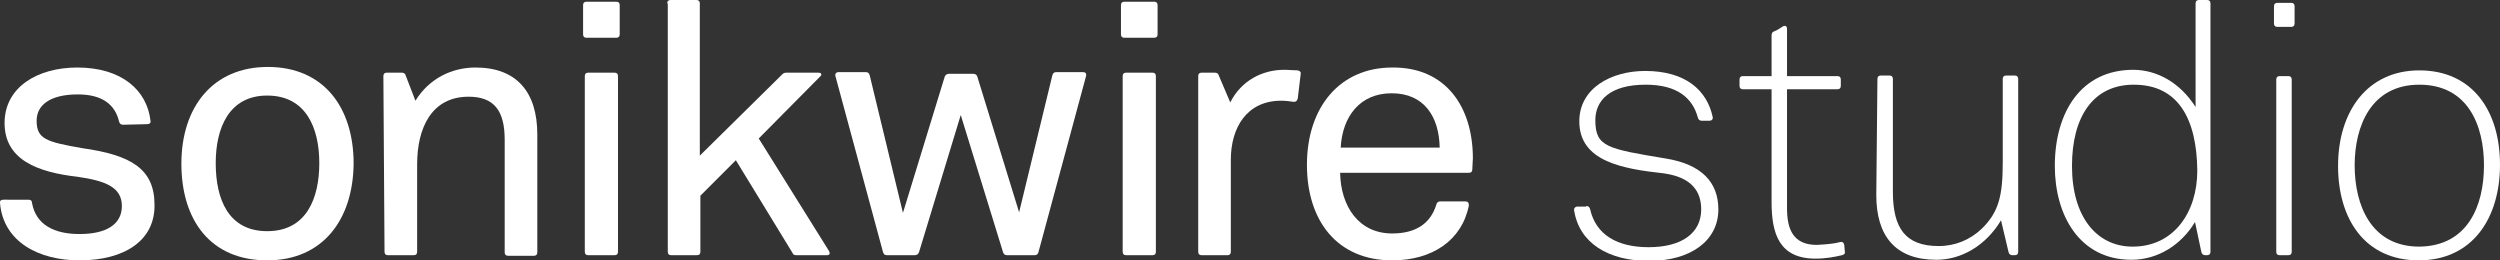 <?xml version="1.0" encoding="utf-8"?>
<!-- Generator: Adobe Illustrator 18.0.0, SVG Export Plug-In . SVG Version: 6.00 Build 0)  -->
<!DOCTYPE svg PUBLIC "-//W3C//DTD SVG 1.1//EN" "http://www.w3.org/Graphics/SVG/1.1/DTD/svg11.dtd">
<svg version="1.1" xmlns="http://www.w3.org/2000/svg" xmlns:xlink="http://www.w3.org/1999/xlink" x="0px" y="0px"
	 viewBox="0 0 436.9 45.5" enable-background="new 0 0 436.9 45.5" xml:space="preserve">
<rect x="0" y="0" width="436.9" height="45.5" fill="#333333" stroke="none"/>
<g id="V_Spacers" display="none">
	<rect x="387.5" y="134.1" display="inline" fill="#45B2B6" width="6" height="6"/>
	<rect x="400.5" y="134.1" display="inline" fill="#45B2B6" width="6" height="6"/>
	<rect x="284.5" y="71.7" display="inline" fill="#45B2B6" width="6" height="57.4"/>
	<rect x="225.7" y="71.7" display="inline" fill="#45B2B6" width="6" height="57.4"/>
	<rect x="389.9" y="141.8" display="inline" fill="#45B2B6" width="6" height="6"/>
	<rect x="388.7" y="151.6" display="inline" fill="#45B2B6" width="6" height="6"/>
	<rect x="401.7" y="151.6" display="inline" fill="#45B2B6" width="6" height="6"/>
	<rect x="403.4" y="140.8" display="inline" fill="#45B2B6" width="6" height="6"/>
</g>
<g id="H_Spacers" display="none">
	<rect x="212.7" y="156.6" display="inline" fill="#5FBB46" width="98.2" height="6"/>
	<rect x="229.9" y="118.6" display="inline" fill="#5FBB46" width="57.7" height="6"/>
	<rect x="65.4" y="122" display="inline" fill="#5FBB46" width="6" height="6"/>
	<rect x="64.2" y="131.9" display="inline" fill="#5FBB46" width="6" height="6"/>
	<rect x="77.2" y="131.9" display="inline" fill="#5FBB46" width="6" height="6"/>
	<rect x="78.9" y="121" display="inline" fill="#5FBB46" width="6" height="6"/>
	<rect x="66.5" y="139.5" display="inline" fill="#5FBB46" width="6" height="6"/>
	<rect x="65.4" y="149.4" display="inline" fill="#5FBB46" width="6" height="6"/>
	<rect x="78.4" y="149.4" display="inline" fill="#5FBB46" width="6" height="6"/>
	<rect x="80" y="138.5" display="inline" fill="#5FBB46" width="6" height="6"/>
</g>
<g id="Logo_Type">
	<g>
		<path fill="#FFFFFF" d="M13.9,45.5c-7.1,0-13.3-3.2-13.9-10c-0.1-0.4,0.2-0.6,0.6-0.6H5c0.4,0,0.6,0.2,0.6,0.6
			c0.7,3.8,3.9,5.4,8.3,5.4c4.7,0,7.4-1.7,7.4-4.9c0-3.3-2.9-4.4-7.7-5.1c-7.1-0.8-12.8-3-12.8-9.4c0-6.3,5.8-9.7,12.7-9.7
			c7.8,0,12.2,4,12.8,9.3c0.1,0.4-0.2,0.6-0.6,0.6l-4.2,0.1c-0.4,0-0.6-0.2-0.7-0.6c-0.7-2.9-2.9-4.7-7.2-4.7
			c-4.9,0-7.2,1.9-7.2,4.6c0,3.2,1.7,3.7,8,4.8c8.5,1.2,12.6,3.6,12.6,9.9C27.1,42,21.8,45.5,13.9,45.5z"/>
		<path fill="#FFFFFF" d="M46.7,45.5c-9.9,0-15-7-15-16.9c0-9.9,5.5-16.9,15.1-16.9c9.8,0,15,7.1,15,16.9
			C61.7,38.4,56.4,45.5,46.7,45.5z M46.7,16.7c-6.7,0-9,5.7-9,11.8c0,6.3,2.2,11.9,9,11.9c6.9,0,9.1-5.8,9.1-11.9
			S53.5,16.7,46.7,16.7z"/>
		<path fill="#FFFFFF" d="M67,13.3c0-0.4,0.2-0.6,0.6-0.6h2.6c0.3,0,0.6,0.1,0.7,0.5l1.7,4.4c2.4-3.9,6.4-5.8,10.5-5.8
			c7.2,0,10.8,4.3,10.8,11.7v20.6c0,0.4-0.2,0.6-0.6,0.6h-4.5c-0.4,0-0.6-0.2-0.6-0.6V24.4c0-5.1-1.9-7.5-6.3-7.5
			c-6.5,0-9,5.5-9,11.8V44c0,0.4-0.2,0.6-0.6,0.6h-4.5c-0.4,0-0.6-0.2-0.6-0.6L67,13.3z"/>
		<path fill="#FFFFFF" d="M101.9,0.9c0-0.4,0.2-0.6,0.6-0.6h5.2c0.4,0,0.6,0.2,0.6,0.6V6c0,0.4-0.2,0.6-0.6,0.6h-5.2
			c-0.4,0-0.6-0.2-0.6-0.6V0.9z M102.2,13.3c0-0.4,0.2-0.6,0.6-0.6h4.6c0.4,0,0.6,0.2,0.6,0.6V44c0,0.4-0.2,0.6-0.6,0.6h-4.6
			c-0.4,0-0.6-0.2-0.6-0.6V13.3z"/>
		<path fill="#FFFFFF" d="M116.6,0.6c0-0.4,0.2-0.6,0.6-0.6h4.5c0.4,0,0.6,0.2,0.6,0.6v26.6L136.7,13c0.2-0.2,0.4-0.3,0.7-0.3h5.6
			c0.6,0,0.7,0.4,0.3,0.7l-10.7,10.8l12.3,19.7c0.2,0.4,0.1,0.7-0.4,0.7h-5.3c-0.4,0-0.6-0.1-0.7-0.4l-9.9-16.2l-6.2,6.2V44
			c0,0.4-0.2,0.6-0.6,0.6h-4.5c-0.4,0-0.6-0.2-0.6-0.6V0.6z"/>
		<path fill="#FFFFFF" d="M146,13.3c-0.1-0.4,0.1-0.7,0.6-0.7h4.7c0.4,0,0.6,0.2,0.7,0.6l5.8,24l7.3-23.8c0.1-0.3,0.4-0.5,0.7-0.5
			h4.3c0.4,0,0.6,0.2,0.7,0.5l7.3,23.7l5.8-23.9c0.1-0.4,0.3-0.6,0.7-0.6h4.6c0.5,0,0.7,0.2,0.6,0.7L181.5,44
			c-0.1,0.4-0.3,0.6-0.7,0.6H176c-0.4,0-0.6-0.2-0.7-0.5l-7.4-24l-7.3,24c-0.1,0.3-0.4,0.5-0.7,0.5H155c-0.4,0-0.6-0.2-0.7-0.6
			L146,13.3z"/>
		<path fill="#FFFFFF" d="M195.9,0.9c0-0.4,0.2-0.6,0.6-0.6h5.2c0.4,0,0.6,0.2,0.6,0.6V6c0,0.4-0.2,0.6-0.6,0.6h-5.2
			c-0.4,0-0.6-0.2-0.6-0.6V0.9z M196.2,13.3c0-0.4,0.2-0.6,0.6-0.6h4.6c0.4,0,0.6,0.2,0.6,0.6V44c0,0.4-0.2,0.6-0.6,0.6h-4.6
			c-0.4,0-0.6-0.2-0.6-0.6V13.3z"/>
		<path fill="#FFFFFF" d="M226.8,17.2c-0.1,0.4-0.3,0.6-0.7,0.6c-0.7-0.1-1.4-0.2-2.2-0.2c-6,0-8.8,4.7-8.8,10.3V44
			c0,0.4-0.2,0.6-0.6,0.6H210c-0.4,0-0.6-0.2-0.6-0.6V13.3c0-0.4,0.2-0.6,0.6-0.6h2.3c0.3,0,0.6,0.1,0.7,0.5l2,4.7
			c1.9-3.8,5.6-5.7,9.4-5.7c0.9,0,1.6,0.1,2.4,0.1c0.4,0.1,0.6,0.3,0.5,0.7C227.1,14.4,227,15.8,226.8,17.2L226.8,17.2z"/>
		<path fill="#FFFFFF" d="M257.4,27.7c0,0.5-0.1,1.2-0.1,1.9c0,0.4-0.2,0.6-0.6,0.6h-22.5c0.1,5.8,3.2,10.6,9.1,10.6
			c4.2,0,6.7-1.8,7.7-5c0.1-0.4,0.3-0.6,0.7-0.6h4.4c0.4,0,0.6,0.2,0.6,0.7c-1.2,6.1-6.4,9.6-13.4,9.6c-9.6,0-14.9-6.9-14.9-16.7
			c0-10,5.7-17,14.9-17C252.6,11.7,257.4,18.6,257.4,27.7L257.4,27.7z M251.6,25.8c-0.1-5.4-2.7-9.5-8.4-9.5c-5.5,0-8.6,4-8.9,9.5
			H251.6z"/>
		<path fill="#FFFFFF" d="M277.2,36c0.4,0,0.6,0.2,0.7,0.6c1,4.4,4.7,6.6,10.2,6.6c6,0,9.2-2.6,9.2-6.6c0-3.1-1.6-5.6-6.5-6.3
			c-7.3-0.8-14.8-2.1-14.8-9.1c0-5.8,5.6-8.8,11.5-8.8c7.1,0,10.8,3.4,11.8,8c0.1,0.4-0.1,0.7-0.6,0.7h-1.3c-0.4,0-0.6-0.2-0.7-0.6
			c-0.9-3.3-3.5-5.7-9.1-5.7c-6.3,0-8.8,2.8-8.8,6.2c0,4.7,2.1,5,12.3,6.7c6.2,1,9.2,4.1,9.2,8.9c0,5.5-4.9,9-12.1,9
			c-7.1,0-12.2-3.1-13.1-8.8c-0.1-0.4,0.2-0.7,0.6-0.7H277.2z"/>
		<path fill="#FFFFFF" d="M321.6,42.3c0.4-0.1,0.6,0.1,0.7,0.5l0.1,1.1c0.1,0.4-0.1,0.6-0.5,0.7c-1.3,0.3-2.8,0.6-4.6,0.6
			c-6.4,0-7.7-4.4-7.7-9.9V15.6h-5c-0.4,0-0.6-0.2-0.6-0.6v-1.1c0-0.4,0.2-0.6,0.6-0.6h5V6.2c0-0.3,0.1-0.6,0.4-0.7
			c0.6-0.2,1.1-0.6,1.6-0.9c0.4-0.2,0.7,0,0.7,0.4v8.3h8.8c0.4,0,0.6,0.2,0.6,0.6V15c0,0.4-0.2,0.6-0.6,0.6h-8.8v20.8
			c0,3.7,1.1,6.4,5.2,6.4C319.2,42.7,320.5,42.6,321.6,42.3z"/>
		<path fill="#FFFFFF" d="M328.1,13.8c0-0.4,0.2-0.6,0.6-0.6h1.5c0.4,0,0.6,0.2,0.6,0.6v19.7c0,6.4,2.2,9.5,8,9.5
			c2.9,0,5.5-1.1,7.5-3c3-2.9,3.7-5.8,3.7-11.6V13.8c0-0.4,0.2-0.6,0.6-0.6h1.5c0.4,0,0.6,0.2,0.6,0.6V44c0,0.4-0.2,0.6-0.6,0.6
			h-0.4c-0.4,0-0.6-0.2-0.7-0.6l-1.3-5.5c-2.7,4.5-7,6.9-11.3,6.9c-7.2,0-10.5-4.2-10.5-11.3L328.1,13.8z"/>
		<path fill="#FFFFFF" d="M385.4,44.6c-0.4,0-0.6-0.2-0.7-0.6l-1.1-5.2c-2.4,4-6.5,6.6-11.1,6.6c-9.1,0-13.4-7.8-13.4-16.4
			c0-9.4,4.6-16.8,13.7-16.8c4,0,8.1,2.1,10.9,6.5V0.6c0-0.4,0.2-0.6,0.6-0.6h1.4c0.4,0,0.6,0.2,0.6,0.6V44c0,0.4-0.2,0.6-0.6,0.6
			H385.4z M372.9,14.8c-7.1,0-10.8,5.6-10.8,14.2c0,9,4.4,14.1,10.6,14.1c7.2,0,11.3-6,11.3-13.3C383.9,20.8,380.7,14.8,372.9,14.8z
			"/>
		<path fill="#FFFFFF" d="M398,4.7c-0.4,0-0.6-0.2-0.6-0.6v-3c0-0.4,0.2-0.6,0.6-0.6h2.4c0.4,0,0.6,0.2,0.6,0.6v3
			c0,0.4-0.2,0.6-0.6,0.6H398z M398.4,44.6c-0.4,0-0.6-0.2-0.6-0.6V13.9c0-0.4,0.2-0.6,0.6-0.6h1.5c0.4,0,0.6,0.2,0.6,0.6V44
			c0,0.4-0.2,0.6-0.6,0.6H398.4z"/>
		<path fill="#FFFFFF" d="M408.6,29c0-9.5,5.1-16.7,14.2-16.7c9.3,0,14.1,7.1,14.1,16.5c0,9.3-4.8,16.7-14.2,16.7
			C413.3,45.5,408.6,38.3,408.6,29z M434.1,28.9c0-7-2.8-14.1-11.3-14.1c-8.4,0-11.3,7.2-11.3,14.1c0,7,2.9,14.2,11.3,14.2
			C431.3,43,434.1,35.9,434.1,28.9z"/>
	</g>
</g>
</svg>
